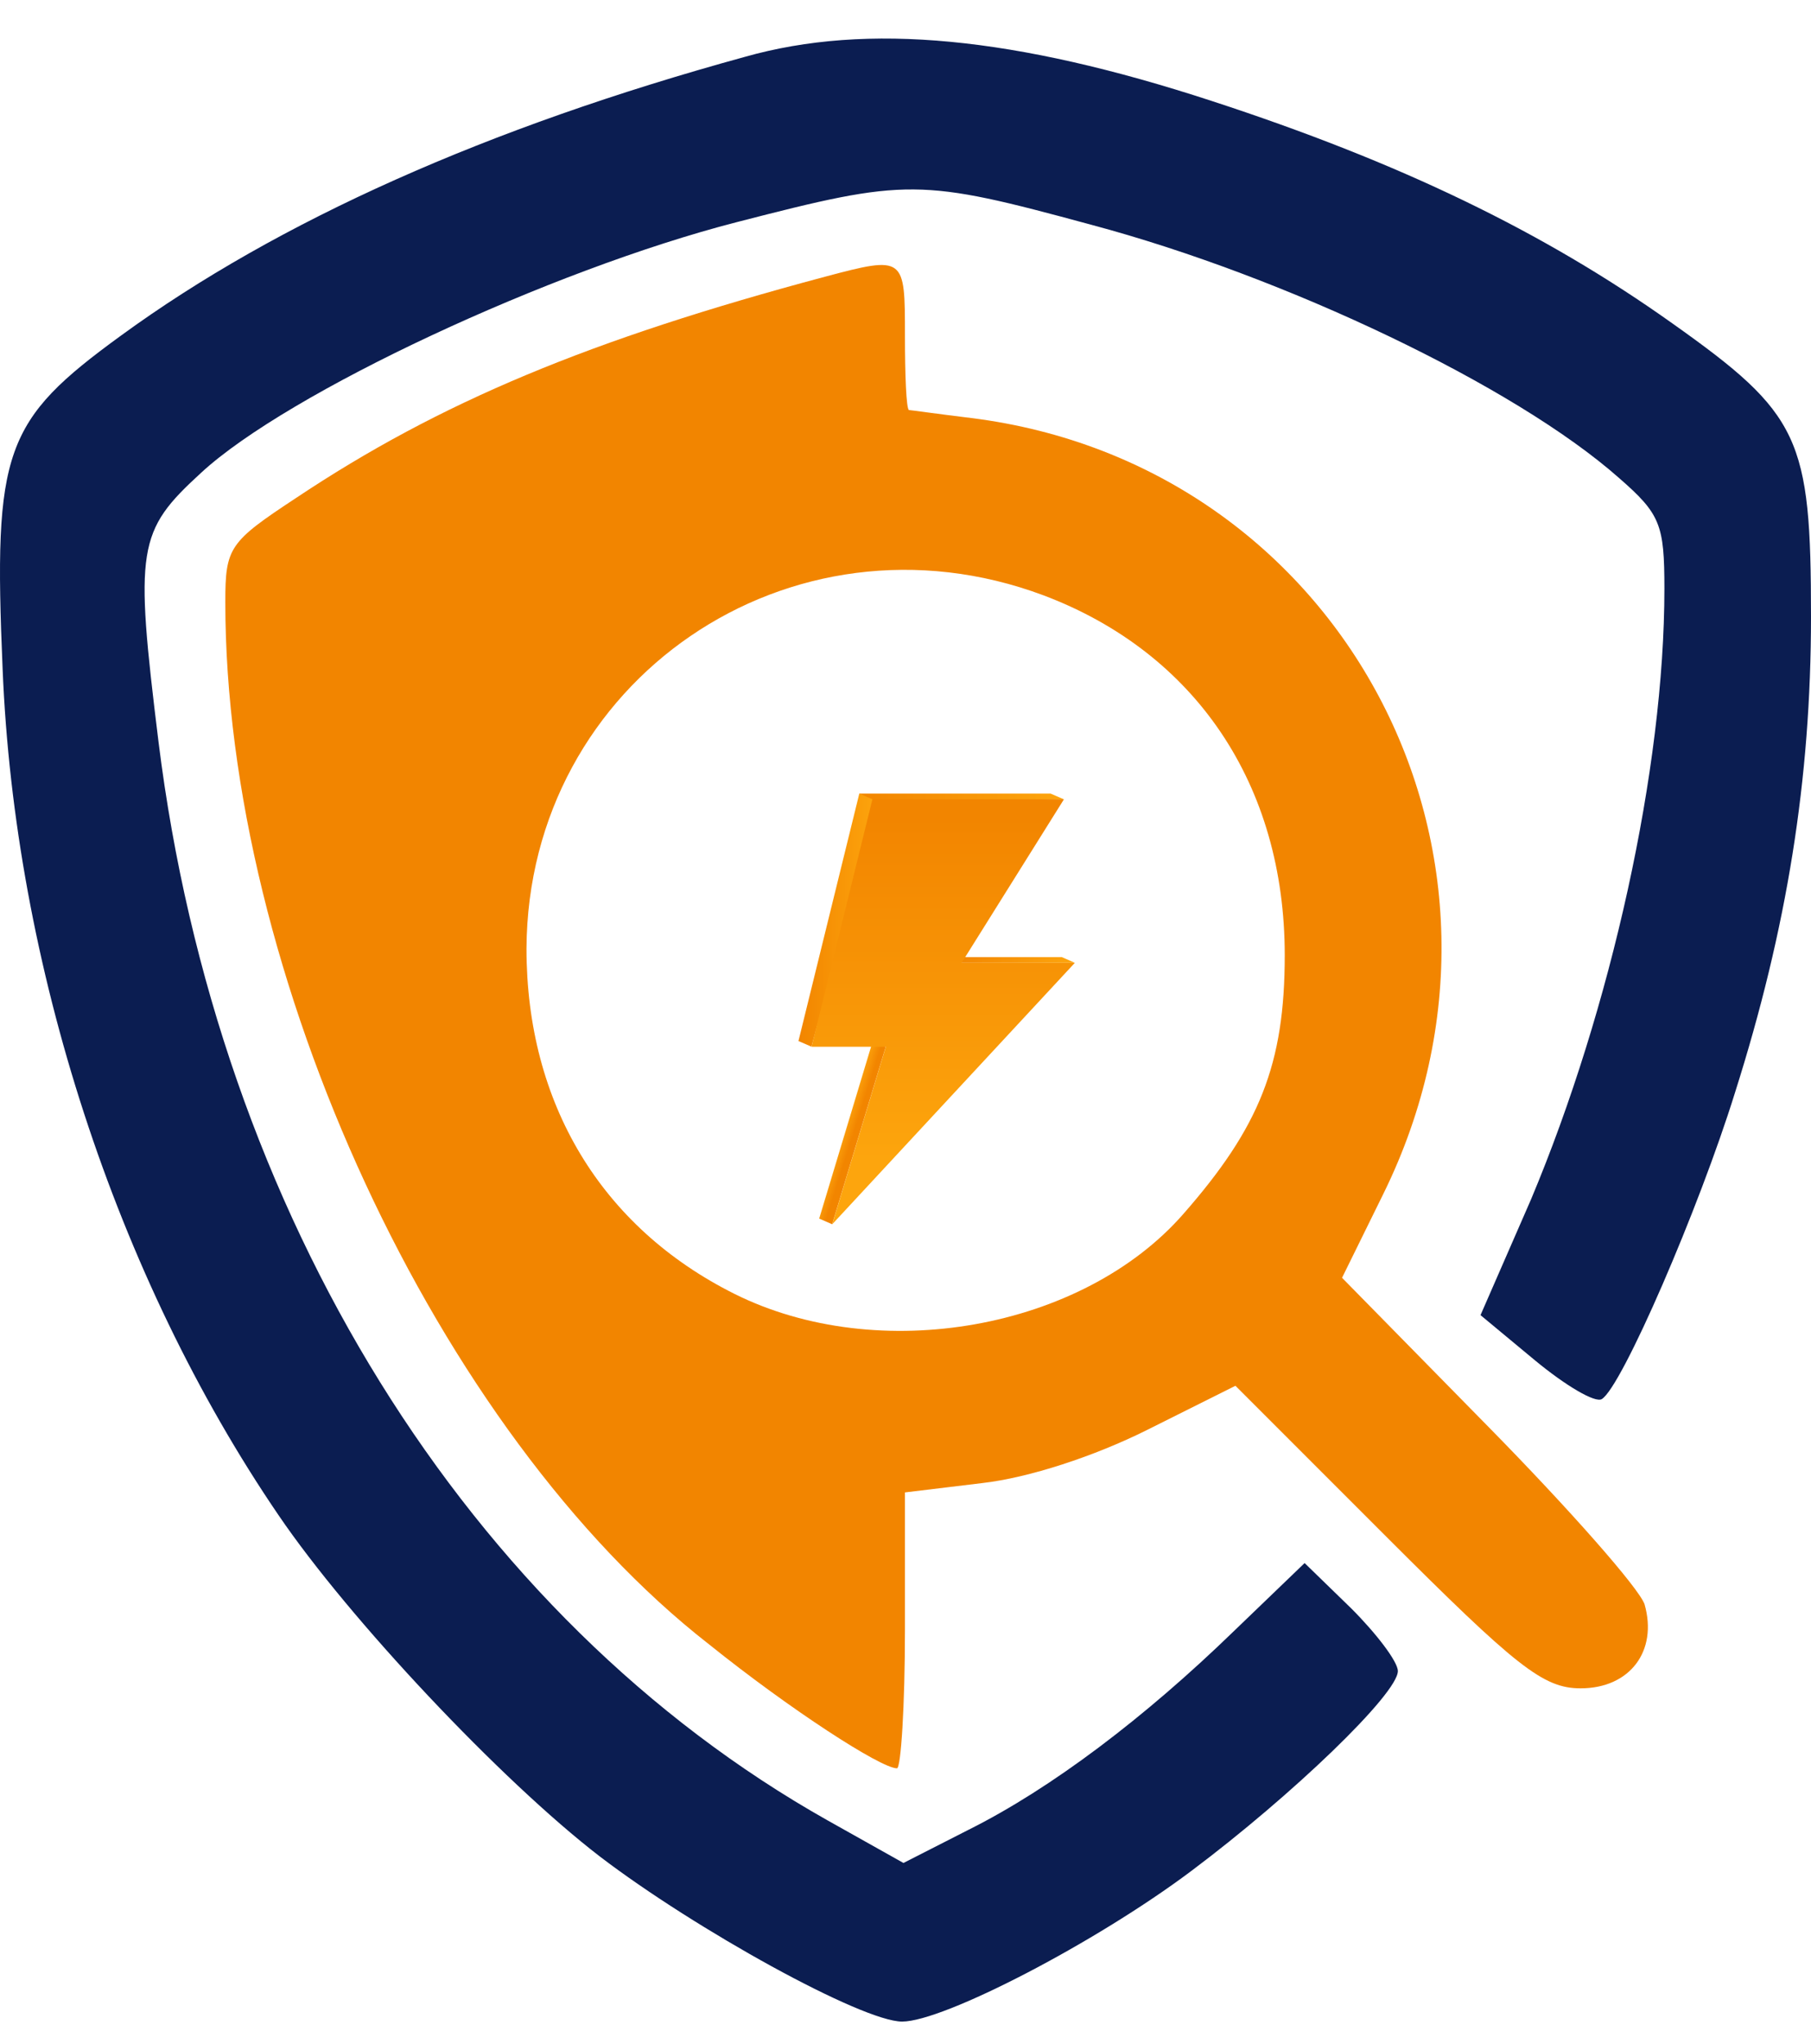 <svg width="39" height="44" viewBox="0 0 39 44" fill="none" xmlns="http://www.w3.org/2000/svg">
<path d="M16.041 1.224C10.502 2.745 5.997 4.754 2.61 7.222C0.085 9.058 -0.145 9.69 0.056 14.396C0.314 20.767 2.495 27.483 5.997 32.62C7.518 34.858 10.789 38.331 12.913 39.967C14.979 41.545 18.567 43.525 19.427 43.525C20.317 43.525 23.589 41.832 25.655 40.282C27.836 38.647 30.103 36.465 30.103 35.978C30.103 35.777 29.644 35.174 29.099 34.629L28.095 33.653L26.573 35.117C24.651 36.982 22.642 38.503 20.863 39.393L19.456 40.11L17.82 39.192C10.072 34.83 4.676 26.134 3.414 15.975C2.897 11.785 2.955 11.44 4.332 10.178C6.197 8.456 11.851 5.815 15.869 4.782C19.542 3.835 19.801 3.835 23.503 4.84C27.693 5.959 32.629 8.312 34.867 10.292C35.757 11.067 35.843 11.297 35.843 12.674C35.843 16.549 34.695 21.714 32.973 25.818L31.883 28.315L33.059 29.291C33.719 29.836 34.351 30.209 34.494 30.123C34.925 29.865 36.589 26.019 37.364 23.522C38.483 19.992 39 16.778 39 13.277C39 9.431 38.77 8.915 36.015 6.963C33.232 4.983 30.132 3.491 26.086 2.171C21.867 0.793 18.681 0.477 16.041 1.224Z" fill="#0B1D51"/>
<path d="M17.766 5.958C12.715 7.307 9.472 8.656 6.373 10.723C4.938 11.669 4.852 11.784 4.852 12.961C4.852 20.968 9.415 30.84 15.269 35.403C17.02 36.809 18.971 38.072 19.316 38.072C19.402 38.072 19.488 36.723 19.488 35.088V32.132L21.152 31.931C22.157 31.816 23.563 31.357 24.711 30.783L26.605 29.836L29.848 33.079C32.66 35.891 33.234 36.35 34.038 36.35C35.1 36.35 35.703 35.547 35.416 34.542C35.301 34.198 33.78 32.476 32.058 30.725L28.901 27.511L29.791 25.703C33.378 18.414 28.901 10.005 20.923 9.001C20.205 8.914 19.603 8.828 19.574 8.828C19.517 8.8 19.488 8.082 19.488 7.221C19.488 5.528 19.488 5.499 17.766 5.958ZM22.473 12.818C25.744 14.052 27.667 16.893 27.667 20.566C27.667 22.919 27.122 24.268 25.486 26.134C23.305 28.63 18.914 29.405 15.814 27.856C12.945 26.421 11.338 23.752 11.338 20.423C11.366 14.654 17.02 10.78 22.473 12.818Z" fill="#F28500"/>
<path d="M18.859 17.324L18.5 17.086H22.625L22.905 17.207L18.859 17.324Z" fill="url(#paint0_linear_348_2677)"/>
<path d="M20.71 20.729L20.43 20.607H22.867L23.147 20.729H20.71Z" fill="url(#paint1_linear_348_2677)"/>
<path d="M17.921 26.358L17.641 26.237L18.795 22.414L19.075 22.536L17.921 26.358Z" fill="url(#paint2_linear_348_2677)"/>
<path d="M17.475 22.535L17.195 22.414L18.505 17.086L18.907 17.26L17.475 22.535Z" fill="url(#paint3_linear_348_2677)"/>
<path d="M23.146 20.731L17.922 26.359L19.076 22.537H17.477L18.787 17.209H22.912L20.708 20.731H23.146Z" fill="url(#paint4_linear_348_2677)"/>
<defs>
<linearGradient id="paint0_linear_348_2677" x1="18.5" y1="17.205" x2="22.905" y2="17.205" gradientUnits="userSpaceOnUse">
<stop stop-color="#F28500"/>
<stop offset="1" stop-color="#FDA50D"/>
</linearGradient>
<linearGradient id="paint1_linear_348_2677" x1="20.43" y1="20.668" x2="23.147" y2="20.668" gradientUnits="userSpaceOnUse">
<stop stop-color="#F28500"/>
<stop offset="1" stop-color="#FDA50D"/>
</linearGradient>
<linearGradient id="paint2_linear_348_2677" x1="18.387" y1="24.395" x2="18.129" y2="24.313" gradientUnits="userSpaceOnUse">
<stop stop-color="#F28500"/>
<stop offset="1" stop-color="#FDA50D"/>
</linearGradient>
<linearGradient id="paint3_linear_348_2677" x1="17.195" y1="19.811" x2="18.907" y2="19.811" gradientUnits="userSpaceOnUse">
<stop stop-color="#F28500"/>
<stop offset="1" stop-color="#FDA50D"/>
</linearGradient>
<linearGradient id="paint4_linear_348_2677" x1="20.311" y1="17.588" x2="20.311" y2="24.982" gradientUnits="userSpaceOnUse">
<stop stop-color="#F28500"/>
<stop offset="1" stop-color="#FDA50D"/>
</linearGradient>
</defs>
</svg>
